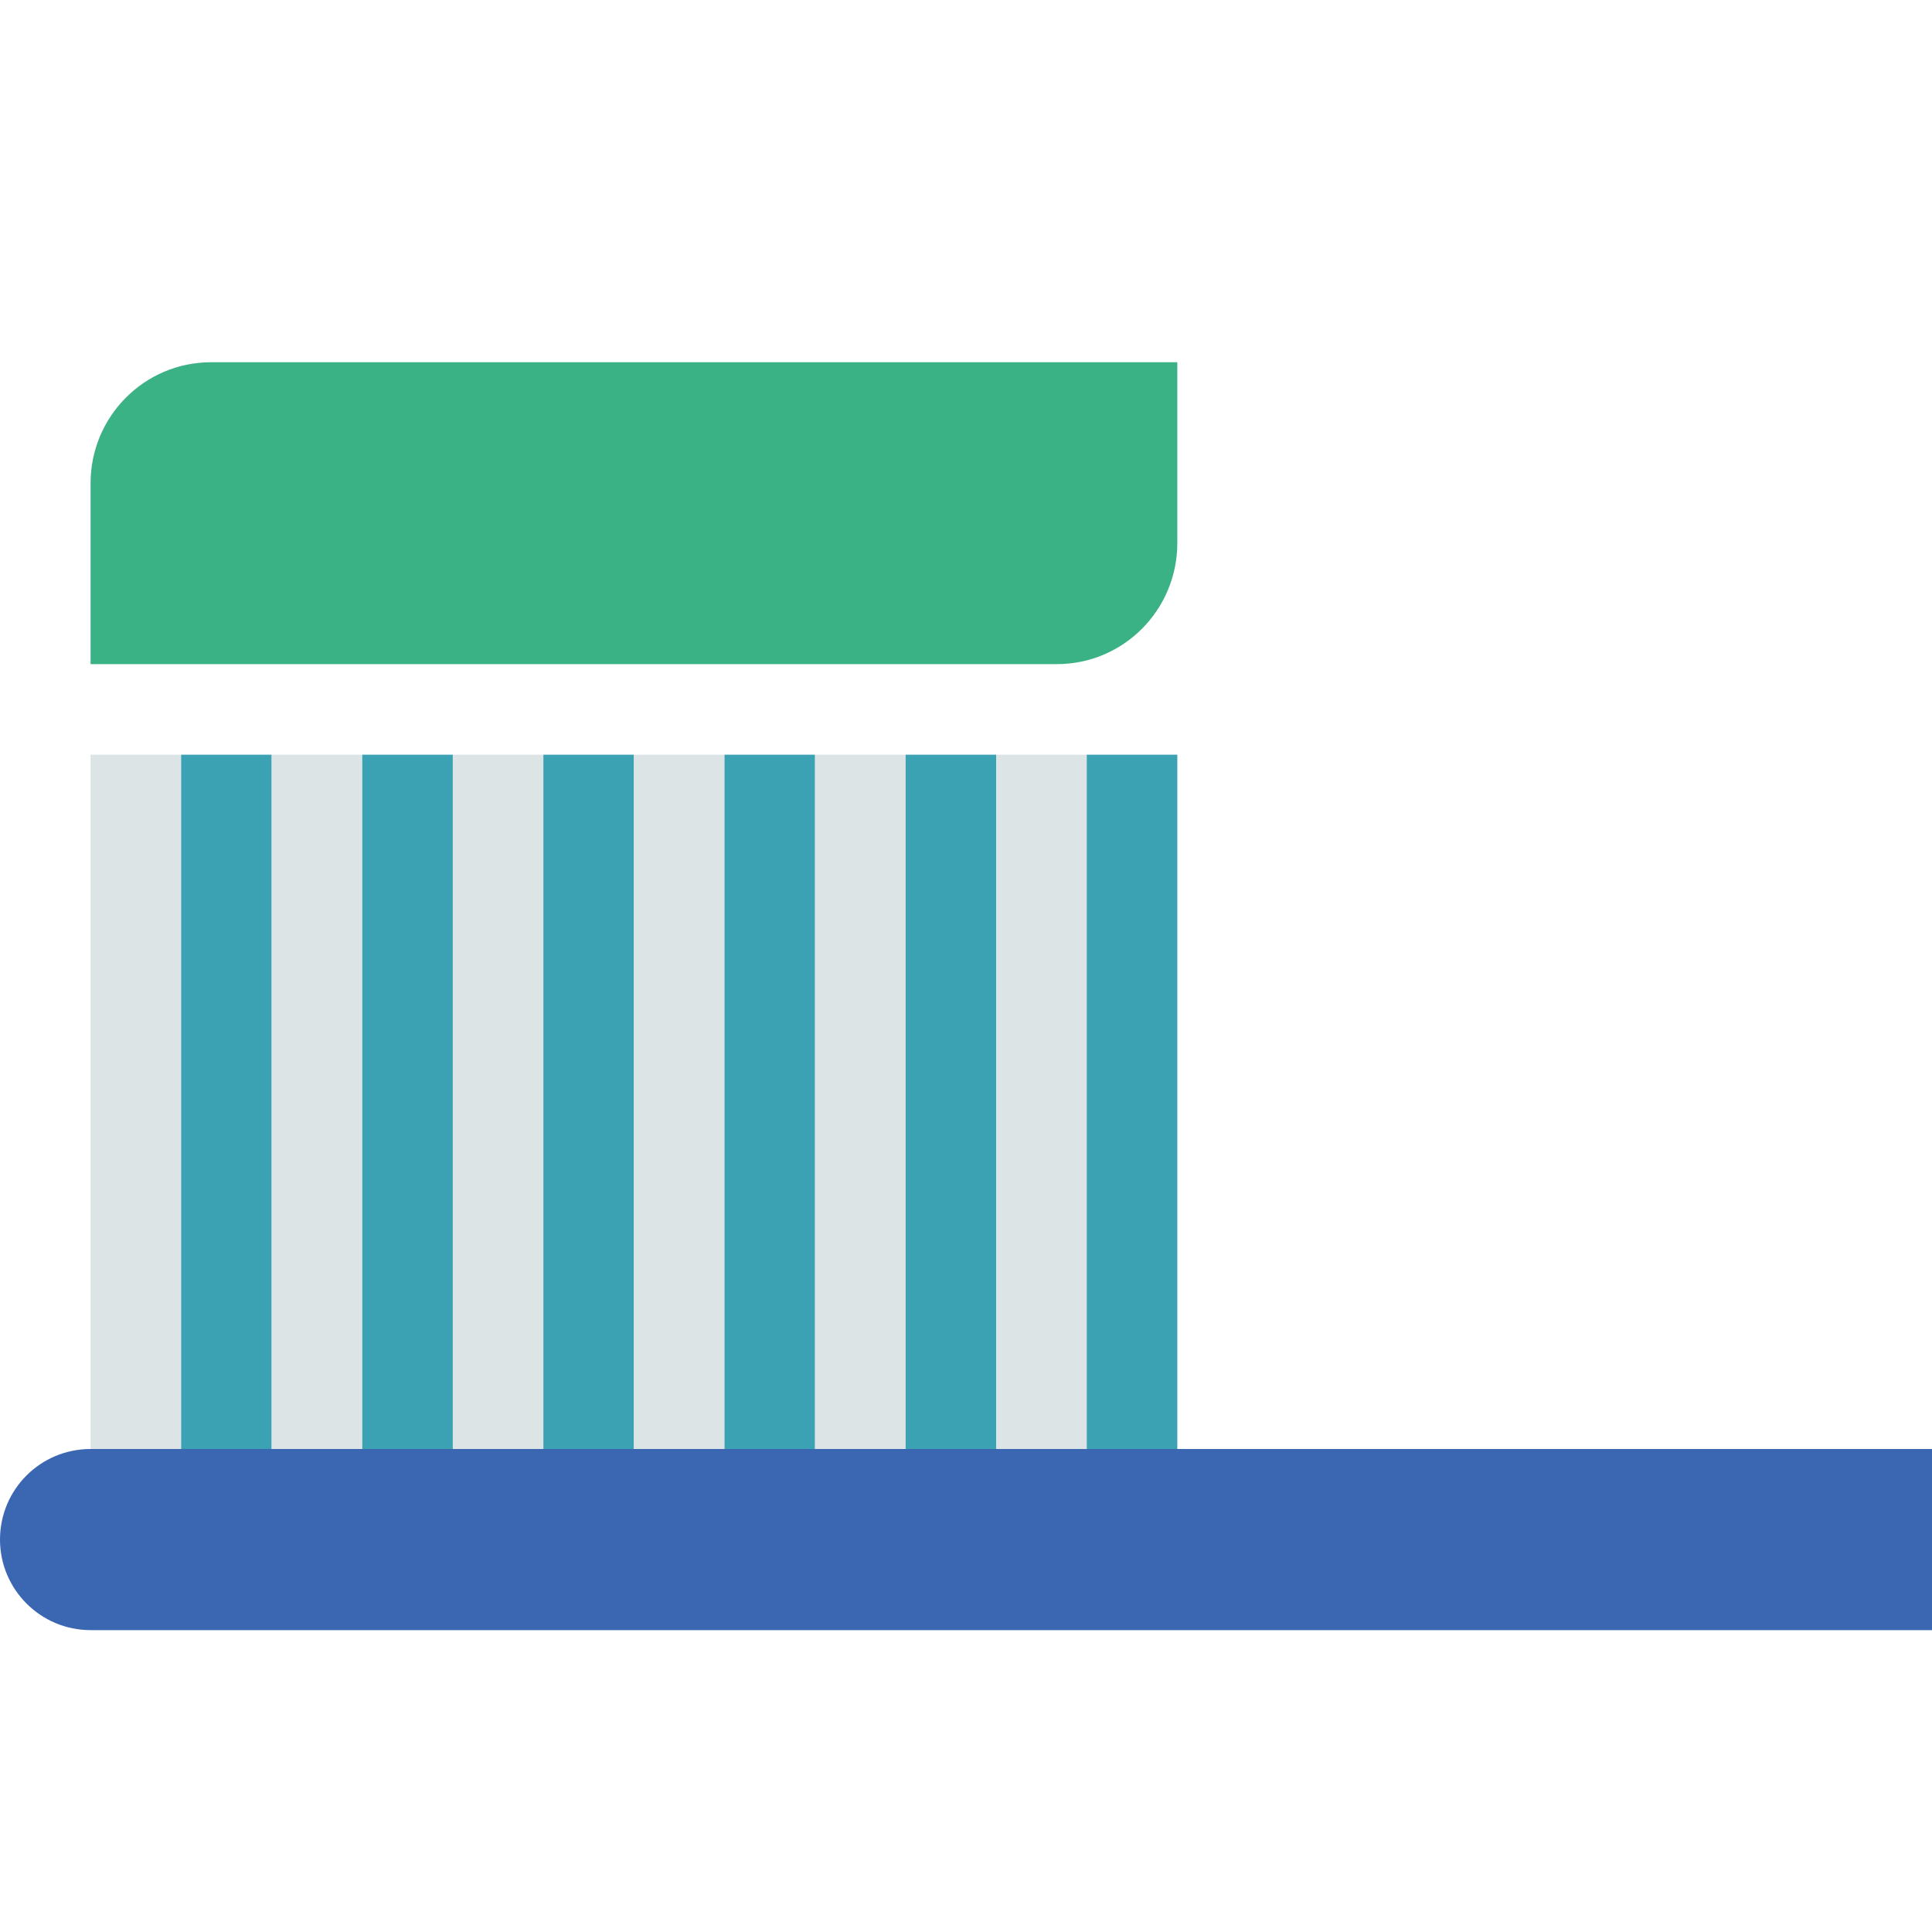 <!DOCTYPE svg PUBLIC "-//W3C//DTD SVG 1.1//EN" "http://www.w3.org/Graphics/SVG/1.1/DTD/svg11.dtd">
<!-- Uploaded to: SVG Repo, www.svgrepo.com, Transformed by: SVG Repo Mixer Tools -->
<svg width="256px" height="256px" viewBox="0 0 64 64" xmlns="http://www.w3.org/2000/svg" fill="#000000">
<g id="SVGRepo_bgCarrier" stroke-width="0"/>
<g id="SVGRepo_tracerCarrier" stroke-linecap="round" stroke-linejoin="round"/>
<g id="SVGRepo_iconCarrier"> <g fill="none" fill-rule="evenodd"> <path fill="#3b66b2" d="M0,51 C0,49.343 1.337,48 3.001,48 L64,48 L64,54 L3.001,54 C1.344,54 0,52.653 0,51 L0,51 Z"/> <rect width="3" height="23" x="3" y="25" fill="#dce4e6"/> <rect width="3" height="23" x="6" y="25" fill="#3ba2b3"/> <rect width="3" height="23" x="9" y="25" fill="#dce4e6"/> <rect width="3" height="23" x="12" y="25" fill="#3ba2b3"/> <rect width="3" height="23" x="15" y="25" fill="#dce4e6"/> <rect width="3" height="23" x="18" y="25" fill="#3ba2b3"/> <rect width="3" height="23" x="21" y="25" fill="#dce4e6"/> <rect width="3" height="23" x="24" y="25" fill="#3ba2b3"/> <rect width="3" height="23" x="27" y="25" fill="#dce4e6"/> <rect width="3" height="23" x="30" y="25" fill="#3ba2b3"/> <rect width="3" height="23" x="33" y="25" fill="#dce4e6"/> <rect width="3" height="23" x="36" y="25" fill="#3ba2b3"/> <path fill="#3bb285" d="M3,16.01 C3,13.795 4.785,12 6.99,12 L39,12 L39,17.99 C39,20.205 37.215,22 35.01,22 L3,22 L3,16.01 Z"/> </g> </g>
</svg>